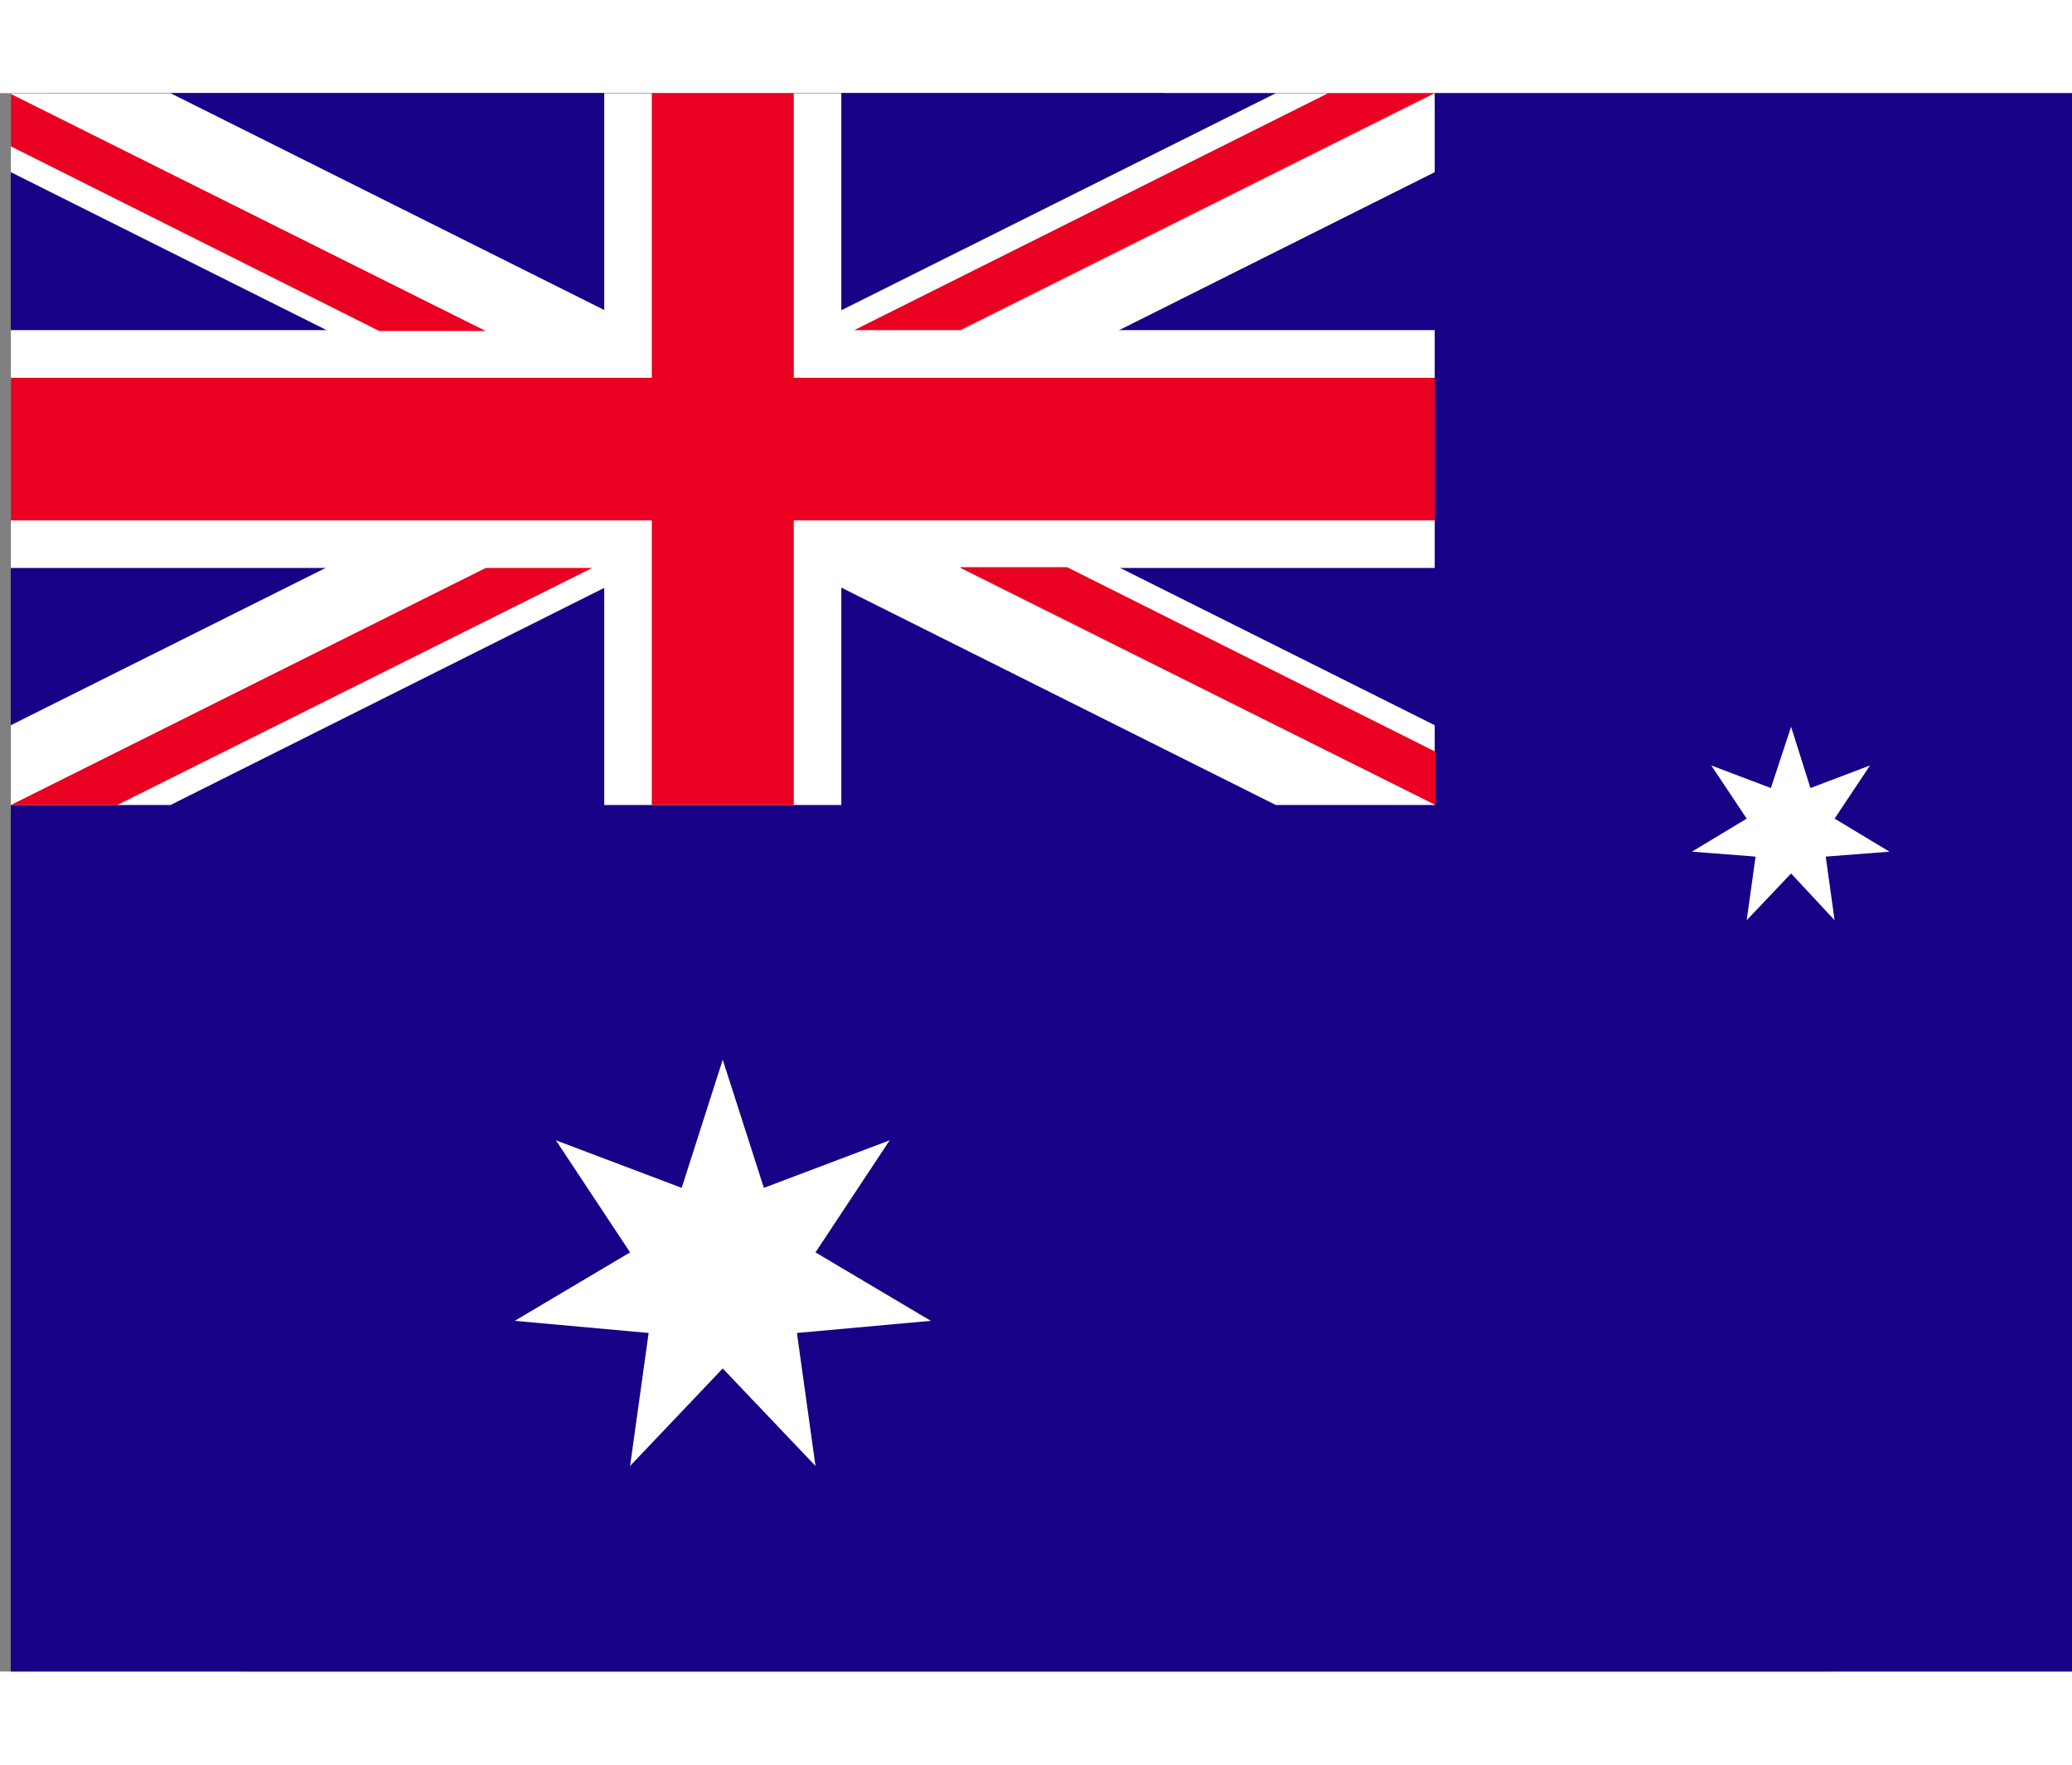 <!-- <svg width="21" height="16" viewBox="0 0 21 16" fill="none" xmlns="http://www.w3.org/2000/svg">
<g id="Flag">
<mask id="mask0_0_166" style="mask-type:alpha" maskUnits="userSpaceOnUse" x="0" y="0" width="21" height="16">
<path id="Rectangle 3" d="M0.5 2C0.5 0.895431 1.39543 0 2.5 0H18.5C19.6046 0 20.5 0.895431 20.5 2V14C20.5 15.1046 19.6046 16 18.5 16H2.5C1.39543 16 0.5 15.1046 0.5 14V2Z" fill="#23C16B"/>
</mask>
<g mask="url(#mask0_0_166)">
<g id="USA">
<g id="Clip path group">
<mask id="mask1_0_166" style="mask-type:luminance" maskUnits="userSpaceOnUse" x="0" y="0" width="26" height="16">
<g id="clippath-312">
<path id="Vector" d="M25.2151 0H0.5V16H25.2151V0Z" fill="white"/>
</g>
</mask>
<g mask="url(#mask1_0_166)">
<g id="Group">
<path id="Vector_2" d="M25.2151 14.7661H0.5V16H25.2151V14.7661Z" fill="#CB001C"/>
<path id="Vector_3" d="M25.2151 13.5322H0.5V14.7661H25.2151V13.5322Z" fill="white"/>
<path id="Vector_4" d="M25.2151 12.3064H0.5V13.5322H25.2151V12.3064Z" fill="#CB001C"/>
<path id="Vector_5" d="M25.2151 11.0725H0.5V12.3064H25.2151V11.0725Z" fill="white"/>
<path id="Vector_6" d="M25.2151 9.84679H0.5V11.0807H25.2151V9.84679Z" fill="#CB001C"/>
<path id="Vector_7" d="M25.2151 8.61288H0.5V9.83862H25.2151V8.61288Z" fill="white"/>
<path id="Vector_8" d="M25.2151 7.37897H0.5V8.61288H25.2151V7.37897Z" fill="#CB001C"/>
<path id="Vector_9" d="M25.2151 6.15323H0.5V7.37897H25.2151V6.15323Z" fill="white"/>
<path id="Vector_10" d="M25.2151 4.9193H0.5V6.15321H25.2151V4.9193Z" fill="#CB001C"/>
<path id="Vector_11" d="M25.2151 3.69356H0.5V4.92747H25.2151V3.69356Z" fill="white"/>
<path id="Vector_12" d="M25.2151 2.45967H0.5V3.69358H25.2151V2.45967Z" fill="#CB001C"/>
<path id="Vector_13" d="M25.2151 1.22574H0.5V2.45965H25.2151V1.22574Z" fill="white"/>
<path id="Vector_14" d="M25.2151 0H0.5V1.23391H25.2151V0Z" fill="#CB001C"/>
<path id="Vector_15" d="M11.7897 0H0.5V8.61287H11.7897V0Z" fill="#2A3560"/>
<path id="Vector_16" d="M1.52383 0.947891L1.61957 1.27476H1.92886L1.67849 1.47905L1.77424 1.79774L1.52383 1.60162L1.27346 1.79774L1.3692 1.47905L1.11879 1.27476H1.42808L1.52383 0.947891Z" fill="white"/>
<path id="Vector_17" d="M1.52383 2.38611L1.61957 2.71297H1.92886L1.67849 2.90909L1.77424 3.23595L1.52383 3.03984L1.27346 3.23595L1.3692 2.90909L1.11879 2.71297H1.42808L1.52383 2.38611Z" fill="white"/>
<path id="Vector_18" d="M1.52383 3.82431L1.61957 4.15118H1.92886L1.67849 4.34729L1.77424 4.67416L1.52383 4.47804L1.27346 4.67416L1.3692 4.34729L1.11879 4.15118H1.42808L1.52383 3.82431Z" fill="white"/>
<path id="Vector_19" d="M1.52383 5.26251L1.61957 5.58937H1.92886L1.67849 5.78549L1.77424 6.11236L1.52383 5.91624L1.27346 6.11236L1.3692 5.78549L1.11879 5.58937H1.42808L1.52383 5.26251Z" fill="white"/>
<path id="Vector_20" d="M1.52383 6.7007L1.61957 7.02756H1.92886L1.67849 7.22368L1.77424 7.55055L1.52383 7.35443L1.27346 7.55055L1.3692 7.22368L1.11879 7.02756H1.42808L1.52383 6.7007Z" fill="white"/>
<path id="Vector_21" d="M2.42951 1.70787L2.51793 2.03474H2.82722L2.57681 2.23085L2.67255 2.55772L2.42951 2.3616L2.17914 2.55772L2.26751 2.23085L2.02448 2.03474H2.33381L2.42951 1.70787Z" fill="white"/>
<path id="Vector_22" d="M2.42951 3.14607L2.51793 3.46476H2.82722L2.57681 3.66905L2.67255 3.99592L2.42951 3.7998L2.17914 3.99592L2.26751 3.66905L2.02448 3.46476H2.33381L2.42951 3.14607Z" fill="white"/>
<path id="Vector_23" d="M2.42951 4.58426L2.51793 4.91112H2.82722L2.57681 5.10724L2.67255 5.43411L2.42951 5.22982L2.17914 5.43411L2.26751 5.10724L2.02448 4.91112H2.33381L2.42951 4.58426Z" fill="white"/>
<path id="Vector_24" d="M2.42951 6.02248L2.51793 6.34934H2.82722L2.57681 6.54546L2.67255 6.87232L2.42951 6.66803L2.17914 6.87232L2.26751 6.54546L2.02448 6.34934H2.33381L2.42951 6.02248Z" fill="white"/>
<path id="Vector_25" d="M3.33542 0.947891L3.43854 1.27476H3.74046L3.49742 1.47905L3.59316 1.79774L3.33542 1.60162L3.09238 1.79774L3.18812 1.47905L2.93771 1.27476H3.24705L3.33542 0.947891Z" fill="white"/>
<path id="Vector_26" d="M3.33542 2.38611L3.43854 2.71297H3.74046L3.49742 2.90909L3.59316 3.23595L3.33542 3.03984L3.09238 3.23595L3.18812 2.90909L2.93771 2.71297H3.24705L3.33542 2.38611Z" fill="white"/>
<path id="Vector_27" d="M3.33542 3.82431L3.43854 4.15118H3.74046L3.49742 4.34729L3.59316 4.67416L3.33542 4.47804L3.09238 4.67416L3.18812 4.34729L2.93771 4.15118H3.24705L3.33542 3.82431Z" fill="white"/>
<path id="Vector_28" d="M3.33542 5.26251L3.43854 5.58937H3.74046L3.49742 5.78549L3.59316 6.11236L3.33542 5.91624L3.09238 6.11236L3.18812 5.78549L2.93771 5.58937H3.24705L3.33542 5.26251Z" fill="white"/>
<path id="Vector_29" d="M3.33542 6.7007L3.43854 7.02756H3.74046L3.49742 7.22368L3.59316 7.55055L3.33542 7.35443L3.09238 7.55055L3.18812 7.22368L2.93771 7.02756H3.24705L3.33542 6.7007Z" fill="white"/>
<path id="Vector_30" d="M4.24122 1.70787L4.33696 2.03474H4.64625L4.39589 2.23085L4.49163 2.55772L4.24122 2.3616L3.99085 2.55772L4.08655 2.23085L3.83618 2.03474H4.14548L4.24122 1.70787Z" fill="white"/>
<path id="Vector_31" d="M4.24122 3.14607L4.33696 3.46476H4.64625L4.39589 3.66905L4.49163 3.99592L4.24122 3.7998L3.99085 3.99592L4.08655 3.66905L3.83618 3.46476H4.14548L4.24122 3.14607Z" fill="white"/>
<path id="Vector_32" d="M4.24122 4.58426L4.33696 4.91112H4.64625L4.39589 5.10724L4.49163 5.43411L4.24122 5.22982L3.99085 5.43411L4.08655 5.10724L3.83618 4.91112H4.14548L4.24122 4.58426Z" fill="white"/>
<path id="Vector_33" d="M4.24122 6.02248L4.33696 6.34934H4.64625L4.39589 6.54546L4.49163 6.87232L4.24122 6.66803L3.99085 6.87232L4.08655 6.54546L3.83618 6.34934H4.14548L4.24122 6.02248Z" fill="white"/>
<path id="Vector_34" d="M5.15432 0.947891L5.25006 1.27476H5.55935L5.30899 1.47905L5.40473 1.79774L5.15432 1.60162L4.90395 1.79774L4.99969 1.47905L4.75665 1.27476H5.05858L5.15432 0.947891Z" fill="white"/>
<path id="Vector_35" d="M5.15432 2.38611L5.25006 2.71297H5.55935L5.30899 2.90909L5.40473 3.23595L5.15432 3.03984L4.90395 3.23595L4.99969 2.90909L4.75665 2.71297H5.05858L5.15432 2.38611Z" fill="white"/>
<path id="Vector_36" d="M5.15432 3.82431L5.25006 4.15118H5.55935L5.30899 4.34729L5.40473 4.67416L5.15432 4.47804L4.90395 4.67416L4.99969 4.34729L4.75665 4.15118H5.05858L5.15432 3.82431Z" fill="white"/>
<path id="Vector_37" d="M5.15432 5.26251L5.25006 5.58937H5.55935L5.30899 5.78549L5.40473 6.11236L5.15432 5.91624L4.90395 6.11236L4.99969 5.78549L4.75665 5.58937H5.05858L5.15432 5.26251Z" fill="white"/>
<path id="Vector_38" d="M5.15432 6.7007L5.25006 7.02756H5.55935L5.30899 7.22368L5.40473 7.55055L5.15432 7.35443L4.90395 7.55055L4.99969 7.22368L4.75665 7.02756H5.05858L5.15432 6.7007Z" fill="white"/>
<path id="Vector_39" d="M6.06019 1.70787L6.15593 2.03474H6.46522L6.21481 2.23085L6.31055 2.55772L6.06019 2.3616L5.80978 2.55772L5.90552 2.23085L5.65511 2.03474H5.96444L6.06019 1.70787Z" fill="white"/>
<path id="Vector_40" d="M6.06019 3.14607L6.15593 3.46476H6.46522L6.21481 3.66905L6.31055 3.99592L6.06019 3.7998L5.80978 3.99592L5.90552 3.66905L5.65511 3.46476H5.96444L6.06019 3.14607Z" fill="white"/>
<path id="Vector_41" d="M6.06019 4.58426L6.15593 4.91112H6.46522L6.21481 5.10724L6.31055 5.43411L6.06019 5.22982L5.80978 5.43411L5.90552 5.10724L5.65511 4.91112H5.96444L6.06019 4.58426Z" fill="white"/>
<path id="Vector_42" d="M6.06019 6.02248L6.15593 6.34934H6.46522L6.21481 6.54546L6.31055 6.87232L6.06019 6.66803L5.80978 6.87232L5.90552 6.54546L5.65511 6.34934H5.96444L6.06019 6.02248Z" fill="white"/>
<path id="Vector_43" d="M6.97338 0.947891L7.06912 1.27476H7.37842L7.128 1.47905L7.22375 1.79774L6.97338 1.60162L6.72297 1.79774L6.81871 1.47905L6.56834 1.27476H6.87764L6.97338 0.947891Z" fill="white"/>
<path id="Vector_44" d="M6.97338 2.38611L7.06912 2.71297H7.37842L7.128 2.90909L7.22375 3.23595L6.97338 3.03984L6.72297 3.23595L6.81871 2.90909L6.56834 2.71297H6.87764L6.97338 2.38611Z" fill="white"/>
<path id="Vector_45" d="M6.97338 3.82431L7.06912 4.15118H7.37842L7.128 4.34729L7.22375 4.67416L6.97338 4.47804L6.72297 4.67416L6.81871 4.34729L6.56834 4.15118H6.87764L6.97338 3.82431Z" fill="white"/>
<path id="Vector_46" d="M6.97338 5.26251L7.06912 5.58937H7.37842L7.128 5.78549L7.22375 6.11236L6.97338 5.91624L6.72297 6.11236L6.81871 5.78549L6.56834 5.58937H6.87764L6.97338 5.26251Z" fill="white"/>
<path id="Vector_47" d="M6.97338 6.7007L7.06912 7.02756H7.37842L7.128 7.22368L7.22375 7.55055L6.97338 7.35443L6.72297 7.55055L6.81871 7.22368L6.56834 7.02756H6.87764L6.97338 6.7007Z" fill="white"/>
<path id="Vector_48" d="M7.87171 1.70787L7.96745 2.03474H8.28412L8.03375 2.23085L8.12212 2.55772L7.87171 2.3616L7.62871 2.55772L7.72441 2.23085L7.47404 2.03474H7.78334L7.87171 1.70787Z" fill="white"/>
<path id="Vector_49" d="M7.87171 3.14607L7.96745 3.46476H8.28412L8.03375 3.66905L8.12212 3.99592L7.87171 3.7998L7.62871 3.99592L7.72441 3.66905L7.47404 3.46476H7.78334L7.87171 3.14607Z" fill="white"/>
<path id="Vector_50" d="M7.87171 4.58426L7.96745 4.91112H8.28412L8.03375 5.10724L8.12212 5.43411L7.87171 5.22982L7.62871 5.43411L7.72441 5.10724L7.47404 4.91112H7.78334L7.87171 4.58426Z" fill="white"/>
<path id="Vector_51" d="M7.87171 6.02248L7.96745 6.34934H8.28412L8.03375 6.54546L8.12212 6.87232L7.87171 6.66803L7.62871 6.87232L7.72441 6.54546L7.47404 6.34934H7.78334L7.87171 6.02248Z" fill="white"/>
<path id="Vector_52" d="M8.79232 0.947891L8.88806 1.27476H9.19735L8.94699 1.47905L9.03536 1.79774L8.79232 1.60162L8.54195 1.79774L8.63769 1.47905L8.38728 1.27476H8.69658L8.79232 0.947891Z" fill="white"/>
<path id="Vector_53" d="M8.79232 2.38611L8.88806 2.71297H9.19735L8.94699 2.90909L9.03536 3.23595L8.79232 3.03984L8.54195 3.23595L8.63769 2.90909L8.38728 2.71297H8.69658L8.79232 2.38611Z" fill="white"/>
<path id="Vector_54" d="M8.79232 3.82431L8.88806 4.15118H9.19735L8.94699 4.34729L9.03536 4.67416L8.79232 4.47804L8.54195 4.67416L8.63769 4.34729L8.38728 4.15118H8.69658L8.79232 3.82431Z" fill="white"/>
<path id="Vector_55" d="M8.79232 5.26251L8.88806 5.58937H9.19735L8.94699 5.78549L9.03536 6.11236L8.79232 5.91624L8.54195 6.11236L8.63769 5.78549L8.38728 5.58937H8.69658L8.79232 5.26251Z" fill="white"/>
<path id="Vector_56" d="M8.79232 6.7007L8.88806 7.02756H9.19735L8.94699 7.22368L9.03536 7.55055L8.79232 7.35443L8.54195 7.55055L8.63769 7.22368L8.38728 7.02756H8.69658L8.79232 6.7007Z" fill="white"/>
<path id="Vector_57" d="M9.69069 1.70787L9.78643 2.03474H10.0957L9.84532 2.23085L9.94106 2.55772L9.69069 2.3616L9.44028 2.55772L9.53602 2.23085L9.29298 2.03474H9.59495L9.69069 1.70787Z" fill="white"/>
<path id="Vector_58" d="M9.69069 3.14607L9.78643 3.46476H10.0957L9.84532 3.66905L9.94106 3.99592L9.69069 3.7998L9.44028 3.99592L9.53602 3.66905L9.29298 3.46476H9.59495L9.69069 3.14607Z" fill="white"/>
<path id="Vector_59" d="M9.69069 4.58426L9.78643 4.91112H10.0957L9.84532 5.10724L9.94106 5.43411L9.69069 5.22982L9.44028 5.43411L9.53602 5.10724L9.29298 4.91112H9.59495L9.69069 4.58426Z" fill="white"/>
<path id="Vector_60" d="M9.69069 6.02248L9.78643 6.34934H10.0957L9.84532 6.54546L9.94106 6.87232L9.69069 6.66803L9.44028 6.87232L9.53602 6.54546L9.29298 6.34934H9.59495L9.69069 6.02248Z" fill="white"/>
<path id="Vector_61" d="M10.604 0.947891L10.6998 1.27476H11.009L10.7587 1.47905L10.8544 1.79774L10.604 1.60162L10.361 1.79774L10.4493 1.47905L10.199 1.27476H10.5083L10.604 0.947891Z" fill="white"/>
<path id="Vector_62" d="M10.604 2.38611L10.6998 2.71297H11.009L10.7587 2.90909L10.8544 3.23595L10.604 3.03984L10.361 3.23595L10.4493 2.90909L10.199 2.71297H10.5083L10.604 2.38611Z" fill="white"/>
<path id="Vector_63" d="M10.604 3.82431L10.6998 4.15118H11.009L10.7587 4.34729L10.8544 4.67416L10.604 4.47804L10.361 4.67416L10.4493 4.34729L10.199 4.15118H10.5083L10.604 3.82431Z" fill="white"/>
<path id="Vector_64" d="M10.604 5.26251L10.6998 5.58937H11.009L10.7587 5.78549L10.8544 6.11236L10.604 5.91624L10.361 6.11236L10.4493 5.78549L10.199 5.58937H10.5083L10.604 5.26251Z" fill="white"/>
<path id="Vector_65" d="M10.604 6.7007L10.6998 7.02756H11.009L10.7587 7.22368L10.8544 7.55055L10.604 7.35443L10.361 7.55055L10.4493 7.22368L10.199 7.02756H10.5083L10.604 6.7007Z" fill="white"/>
</g>
</g>
</g>
</g>
<g id="AUSTRALIA">
<g id="Clip path group_2">
<mask id="mask2_0_166" style="mask-type:luminance" maskUnits="userSpaceOnUse" x="0" y="0" width="28" height="16">
<g id="clippath-313">
<path id="Vector_66" d="M27.5339 0H0.110001V16H27.5339V0Z" fill="white"/>
</g>
</mask>
<g mask="url(#mask2_0_166)">
<g id="Group_2">
<path id="Vector_67" d="M27.5339 0H0.110001V16H27.5339V0Z" fill="#180087"/>
<path id="Vector_68" d="M7.32537 9.79775L7.74213 11.097L9.0169 10.6149L8.26513 11.7508L9.43366 12.4453L8.07715 12.5679L8.26513 13.9162L7.32537 12.9275L6.38562 13.9162L6.5736 12.5679L5.21709 12.4453L6.38562 11.7508L5.63385 10.6149L6.90861 11.097L7.32537 9.79775Z" fill="white"/>
<path id="Vector_69" d="M18.1527 6.42288L18.3488 7.04392L18.9535 6.81512L18.594 7.35445L19.1497 7.68948L18.5041 7.73851L18.594 8.38407L18.1527 7.91012L17.7033 8.38407L17.7932 7.73851L17.1476 7.68948L17.7033 7.35445L17.3438 6.81512L17.9484 7.04392L18.1527 6.42288Z" fill="white"/>
<path id="Vector_70" d="M6.12434 0V2.40245H0.110001V4.81307H6.12434V7.21553H8.52679V4.81307H14.5411V2.40245H8.52679V0H6.12434Z" fill="white"/>
<path id="Vector_71" d="M0.110001 0V0.800817L12.9312 7.21553H14.5411V6.40654L1.72801 0H0.110001Z" fill="white"/>
<path id="Vector_72" d="M12.9312 0L0.110001 6.40654V7.21553H1.72801L14.5411 0.800817V0H12.9312Z" fill="white"/>
<path id="Vector_73" d="M6.60643 0V2.88457H0.110001V4.33095H6.60643V7.21553H8.04465V4.33095H14.5411V2.88457H8.04465V0H6.60643Z" fill="#EA0020"/>
<path id="Vector_74" d="M0.110001 0V0.539326L3.84443 2.41062H4.92309L0.110001 0.00817335V0ZM13.4624 0L8.65752 2.40245H9.73617L14.5411 0H13.4624Z" fill="#EA0020"/>
<path id="Vector_75" d="M4.92298 4.81308L0.109894 7.21553H1.18855L6.00164 4.81308H4.92298ZM9.73607 4.81308L14.5492 7.21553V6.6762L10.8147 4.8049H9.73607V4.81308Z" fill="#EA0020"/>
</g>
</g>
</g>
</g>
</g>
</g>
</svg> -->


<svg width="27" height="23" viewBox="0 0 21 16" fill="none" xmlns="http://www.w3.org/2000/svg">
<rect x="0" y="0" width="21" height="16" fill="#808080" stroke="none"/>
<g id="Flag">
<path id="Rectangle 3" d="M0.5 2C0.5 0.895 1.395 0 2.5 0H18.5C19.605 0 20.5 0.895 20.5 2V14C20.5 15.105 19.605 16 18.5 16H2.5C1.395 16 0.5 15.105 0.5 14V2Z" fill="#23C16B"/>
<g id="USA">
<path id="Vector_15" d="M11.79 0H0.5V8.613H11.79V0Z" fill="#2A3560"/>
<path id="Vector_16" d="M1.524 0.948L1.62 1.275H1.929L1.678 1.479L1.774 1.798L1.524 1.602L1.273 1.798L1.369 1.479L1.119 1.275H1.428L1.524 0.948Z" fill="white"/>
<path id="Vector_17" d="M1.524 2.386L1.62 2.713H1.929L1.678 2.909L1.774 3.236L1.524 3.04L1.273 3.236L1.369 2.909L1.119 2.713H1.428L1.524 2.386Z" fill="white"/>
<path id="Vector_18" d="M1.524 3.824L1.62 4.151H1.929L1.678 4.347L1.774 4.674L1.524 4.478L1.273 4.674L1.369 4.347L1.119 4.151H1.428L1.524 3.824Z" fill="white"/>
<path id="Vector_19" d="M1.524 5.263L1.62 5.589H1.929L1.678 5.785L1.774 6.112L1.524 5.916L1.273 6.112L1.369 5.785L1.119 5.589H1.428L1.524 5.263Z" fill="white"/>
<path id="Vector_20" d="M1.524 6.701L1.62 7.028H1.929L1.678 7.224L1.774 7.551L1.524 7.354L1.273 7.551L1.369 7.224L1.119 7.028H1.428L1.524 6.701Z" fill="white"/>
<path id="Vector_21" d="M2.43 1.708L2.518 2.035H2.827L2.577 2.231L2.673 2.558L2.43 2.362L2.179 2.558L2.268 2.231L2.024 2.035H2.334L2.43 1.708Z" fill="white"/>
<path id="Vector_22" d="M2.43 3.146L2.518 3.465H2.827L2.577 3.669L2.673 3.996L2.43 3.8L2.179 3.996L2.268 3.669L2.024 3.465H2.334L2.43 3.146Z" fill="white"/>
<path id="Vector_23" d="M2.43 4.584L2.518 4.911H2.827L2.577 5.107L2.673 5.434L2.43 5.23L2.179 5.434L2.268 5.107L2.024 4.911H2.334L2.43 4.584Z" fill="white"/>
<path id="Vector_24" d="M2.43 6.022L2.518 6.349H2.827L2.577 6.545L2.673 6.872L2.43 6.668L2.179 6.872L2.268 6.545L2.024 6.349H2.334L2.43 6.022Z" fill="white"/>
<path id="Vector_25" d="M3.335 0.948L3.439 1.275H3.74L3.497 1.479L3.593 1.798L3.335 1.602L3.092 1.798L3.188 1.479L2.938 1.275H3.247L3.335 0.948Z" fill="white"/>
<path id="Vector_26" d="M3.335 2.386L3.439 2.713H3.74L3.497 2.909L3.593 3.236L3.335 3.04L3.092 3.236L3.188 2.909L2.938 2.713H3.247L3.335 2.386Z" fill="white"/>
<path id="Vector_27" d="M3.335 3.824L3.439 4.151H3.74L3.497 4.347L3.593 4.674L3.335 4.478L3.092 4.674L3.188 4.347L2.938 4.151H3.247L3.335 3.824Z" fill="white"/>
<path id="Vector_28" d="M3.335 5.263L3.439 5.589H3.74L3.497 5.785L3.593 6.112L3.335 5.916L3.092 6.112L3.188 5.785L2.938 5.589H3.247L3.335 5.263Z" fill="white"/>
<path id="Vector_29" d="M3.335 6.701L3.439 7.028H3.74L3.497 7.224L3.593 7.551L3.335 7.354L3.092 7.551L3.188 7.224L2.938 7.028H3.247L3.335 6.701Z" fill="white"/>
<path id="Vector_30" d="M4.241 1.708L4.337 2.035H4.646L4.396 2.231L4.492 2.558L4.241 2.362L3.991 2.558L4.087 2.231L3.836 2.035H4.145L4.241 1.708Z" fill="white"/>
<path id="Vector_31" d="M4.241 3.146L4.337 3.465H4.646L4.396 3.669L4.492 3.996L4.241 3.8L3.991 3.996L4.087 3.669L3.836 3.465H4.145L4.241 3.146Z" fill="white"/>
<path id="Vector_32" d="M4.241 4.584L4.337 4.911H4.646L4.396 5.107L4.492 5.434L4.241 5.23L3.991 5.434L4.087 5.107L3.836 4.911H4.145L4.241 4.584Z" fill="white"/>
<path id="Vector_33" d="M4.241 6.022L4.337 6.349H4.646L4.396 6.545L4.492 6.872L4.241 6.668L3.991 6.872L4.087 6.545L3.836 6.349H4.145L4.241 6.022Z" fill="white"/>
<path id="Vector_34" d="M5.154 0.948L5.25 1.275H5.559L5.309 1.479L5.405 1.798L5.154 1.602L4.904 1.798L5 1.479L4.757 1.275H5.059L5.154 0.948Z" fill="white"/>
<path id="Vector_35" d="M5.154 2.386L5.25 2.713H5.559L5.309 2.909L5.405 3.236L5.154 3.04L4.904 3.236L5 2.909L4.757 2.713H5.059L5.154 2.386Z" fill="white"/>
<path id="Vector_36" d="M5.154 3.824L5.25 4.151H5.559L5.309 4.347L5.405 4.674L5.154 4.478L4.904 4.674L5 4.347L4.757 4.151H5.059L5.154 3.824Z" fill="white"/>
<path id="Vector_37" d="M5.154 5.263L5.25 5.589H5.559L5.309 5.785L5.405 6.112L5.154 5.916L4.904 6.112L5 5.785L4.757 5.589H5.059L5.154 5.263Z" fill="white"/>
<path id="Vector_38" d="M5.154 6.701L5.25 7.028H5.559L5.309 7.224L5.405 7.551L5.154 7.354L4.904 7.551L5 7.224L4.757 7.028H5.059L5.154 6.701Z" fill="white"/>
<path id="Vector_39" d="M6.06 1.708L6.156 2.035H6.465L6.215 2.231L6.311 2.558L6.06 2.362L5.81 2.558L5.906 2.231L5.655 2.035H5.964L6.06 1.708Z" fill="white"/>
<path id="Vector_40" d="M6.06 3.146L6.156 3.465H6.465L6.215 3.669L6.311 3.996L6.06 3.8L5.81 3.996L5.906 3.669L5.655 3.465H5.964L6.06 3.146Z" fill="white"/>
<path id="Vector_41" d="M6.06 4.584L6.156 4.911H6.465L6.215 5.107L6.311 5.434L6.06 5.23L5.81 5.434L5.906 5.107L5.655 4.911H5.964L6.06 4.584Z" fill="white"/>
<path id="Vector_42" d="M6.06 6.022L6.156 6.349H6.465L6.215 6.545L6.311 6.872L6.06 6.668L5.81 6.872L5.906 6.545L5.655 6.349H5.964L6.06 6.022Z" fill="white"/>
<path id="Vector_43" d="M6.973 0.948L7.069 1.275H7.378L7.128 1.479L7.224 1.798L6.973 1.602L6.723 1.798L6.819 1.479L6.568 1.275H6.878L6.973 0.948Z" fill="white"/>
<path id="Vector_44" d="M6.973 2.386L7.069 2.713H7.378L7.128 2.909L7.224 3.236L6.973 3.04L6.723 3.236L6.819 2.909L6.568 2.713H6.878L6.973 2.386Z" fill="white"/>
<path id="Vector_45" d="M6.973 3.824L7.069 4.151H7.378L7.128 4.347L7.224 4.674L6.973 4.478L6.723 4.674L6.819 4.347L6.568 4.151H6.878L6.973 3.824Z" fill="white"/>
<path id="Vector_46" d="M6.973 5.263L7.069 5.589H7.378L7.128 5.785L7.224 6.112L6.973 5.916L6.723 6.112L6.819 5.785L6.568 5.589H6.878L6.973 5.263Z" fill="white"/>
<path id="Vector_47" d="M6.973 6.701L7.069 7.028H7.378L7.128 7.224L7.224 7.551L6.973 7.354L6.723 7.551L6.819 7.224L6.568 7.028H6.878L6.973 6.701Z" fill="white"/>
<path id="Vector_48" d="M7.872 1.708L7.967 2.035H8.284L8.034 2.231L8.122 2.558L7.872 2.362L7.629 2.558L7.724 2.231L7.474 2.035H7.783L7.872 1.708Z" fill="white"/>
<path id="Vector_49" d="M7.872 3.146L7.967 3.465H8.284L8.034 3.669L8.122 3.996L7.872 3.8L7.629 3.996L7.724 3.669L7.474 3.465H7.783L7.872 3.146Z" fill="white"/>
<path id="Vector_50" d="M7.872 4.584L7.967 4.911H8.284L8.034 5.107L8.122 5.434L7.872 5.23L7.629 5.434L7.724 5.107L7.474 4.911H7.783L7.872 4.584Z" fill="white"/>
<path id="Vector_51" d="M7.872 6.022L7.967 6.349H8.284L8.034 6.545L8.122 6.872L7.872 6.668L7.629 6.872L7.724 6.545L7.474 6.349H7.783L7.872 6.022Z" fill="white"/>
<path id="Vector_52" d="M8.792 0.948L8.888 1.275H9.197L8.947 1.479L9.035 1.798L8.792 1.602L8.542 1.798L8.638 1.479L8.387 1.275H8.697L8.792 0.948Z" fill="white"/>
<path id="Vector_53" d="M8.792 2.386L8.888 2.713H9.197L8.947 2.909L9.035 3.236L8.792 3.04L8.542 3.236L8.638 2.909L8.387 2.713H8.697L8.792 2.386Z" fill="white"/>
<path id="Vector_54" d="M8.792 3.824L8.888 4.151H9.197L8.947 4.347L9.035 4.674L8.792 4.478L8.542 4.674L8.638 4.347L8.387 4.151H8.697L8.792 3.824Z" fill="white"/>
<path id="Vector_55" d="M8.792 5.263L8.888 5.589H9.197L8.947 5.785L9.035 6.112L8.792 5.916L8.542 6.112L8.638 5.785L8.387 5.589H8.697L8.792 5.263Z" fill="white"/>
<path id="Vector_56" d="M8.792 6.701L8.888 7.028H9.197L8.947 7.224L9.035 7.551L8.792 7.354L8.542 7.551L8.638 7.224L8.387 7.028H8.697L8.792 6.701Z" fill="white"/>
<path id="Vector_57" d="M9.691 1.708L9.786 2.035H10.096L9.845 2.231L9.941 2.558L9.691 2.362L9.44 2.558L9.536 2.231L9.293 2.035H9.595L9.691 1.708Z" fill="white"/>
<path id="Vector_58" d="M9.691 3.146L9.786 3.465H10.096L9.845 3.669L9.941 3.996L9.691 3.8L9.44 3.996L9.536 3.669L9.293 3.465H9.595L9.691 3.146Z" fill="white"/>
<path id="Vector_59" d="M9.691 4.584L9.786 4.911H10.096L9.845 5.107L9.941 5.434L9.691 5.23L9.44 5.434L9.536 5.107L9.293 4.911H9.595L9.691 4.584Z" fill="white"/>
<path id="Vector_60" d="M9.691 6.022L9.786 6.349H10.096L9.845 6.545L9.941 6.872L9.691 6.668L9.44 6.872L9.536 6.545L9.293 6.349H9.595L9.691 6.022Z" fill="white"/>
<path id="Vector_61" d="M10.604 0.948L10.7 1.275H11.009L10.759 1.479L10.854 1.798L10.604 1.602L10.361 1.798L10.449 1.479L10.199 1.275H10.508L10.604 0.948Z" fill="white"/>
<path id="Vector_62" d="M10.604 2.386L10.7 2.713H11.009L10.759 2.909L10.854 3.236L10.604 3.04L10.361 3.236L10.449 2.909L10.199 2.713H10.508L10.604 2.386Z" fill="white"/>
<path id="Vector_63" d="M10.604 3.824L10.7 4.151H11.009L10.759 4.347L10.854 4.674L10.604 4.478L10.361 4.674L10.449 4.347L10.199 4.151H10.508L10.604 3.824Z" fill="white"/>
<path id="Vector_64" d="M10.604 5.263L10.7 5.589H11.009L10.759 5.785L10.854 6.112L10.604 5.916L10.361 6.112L10.449 5.785L10.199 5.589H10.508L10.604 5.263Z" fill="white"/>
<path id="Vector_65" d="M10.604 6.701L10.7 7.028H11.009L10.759 7.224L10.854 7.551L10.604 7.354L10.361 7.551L10.449 7.224L10.199 7.028H10.508L10.604 6.701Z" fill="white"/>
</g>
</g>
<g id="AUSTRALIA">
<path id="Vector_67" d="M27.534 0H0.11V16H27.534V0Z" fill="#180087"/>
<path id="Vector_68" d="M7.325 9.798L7.742 11.097L9.017 10.615L8.265 11.751L9.434 12.445L8.077 12.568L8.265 13.916L7.325 12.928L6.386 13.916L6.574 12.568L5.217 12.445L6.386 11.751L5.634 10.615L6.909 11.097L7.325 9.798Z" fill="white"/>
<path id="Vector_69" d="M18.153 6.423L18.349 7.044L18.953 6.815L18.594 7.354L19.15 7.689L18.504 7.739L18.594 8.384L18.153 7.91L17.703 8.384L17.793 7.739L17.148 7.689L17.703 7.354L17.344 6.815L17.948 7.044L18.153 6.423Z" fill="white"/>
<path id="Vector_70" d="M6.124 0V2.402H0.11V4.813H6.124V7.216H8.527V4.813H14.541V2.402H8.527V0H6.124Z" fill="white"/>
<path id="Vector_71" d="M0.11 0V0.801L12.931 7.216H14.541V6.407L1.728 0H0.11Z" fill="white"/>
<path id="Vector_72" d="M12.931 0L0.11 6.407V7.216H1.728L14.541 0.801V0H12.931Z" fill="white"/>
<path id="Vector_73" d="M6.606 0V2.885H0.11V4.331H6.606V7.216H8.045V4.331H14.541V2.885H8.045V0H6.606Z" fill="#EA0020"/>
<path id="Vector_74" d="M0.11 0V0.539L3.844 2.411H4.923L0.11 0.008V0ZM13.462 0L8.658 2.402H9.736L14.541 0H13.462Z" fill="#EA0020"/>
<path id="Vector_75" d="M4.923 4.813L0.11 7.216H1.189L6.002 4.813H4.923ZM9.736 4.813L14.549 7.216V6.676L10.815 4.805H9.736V4.813Z" fill="#EA0020"/>
</g>
</svg>
